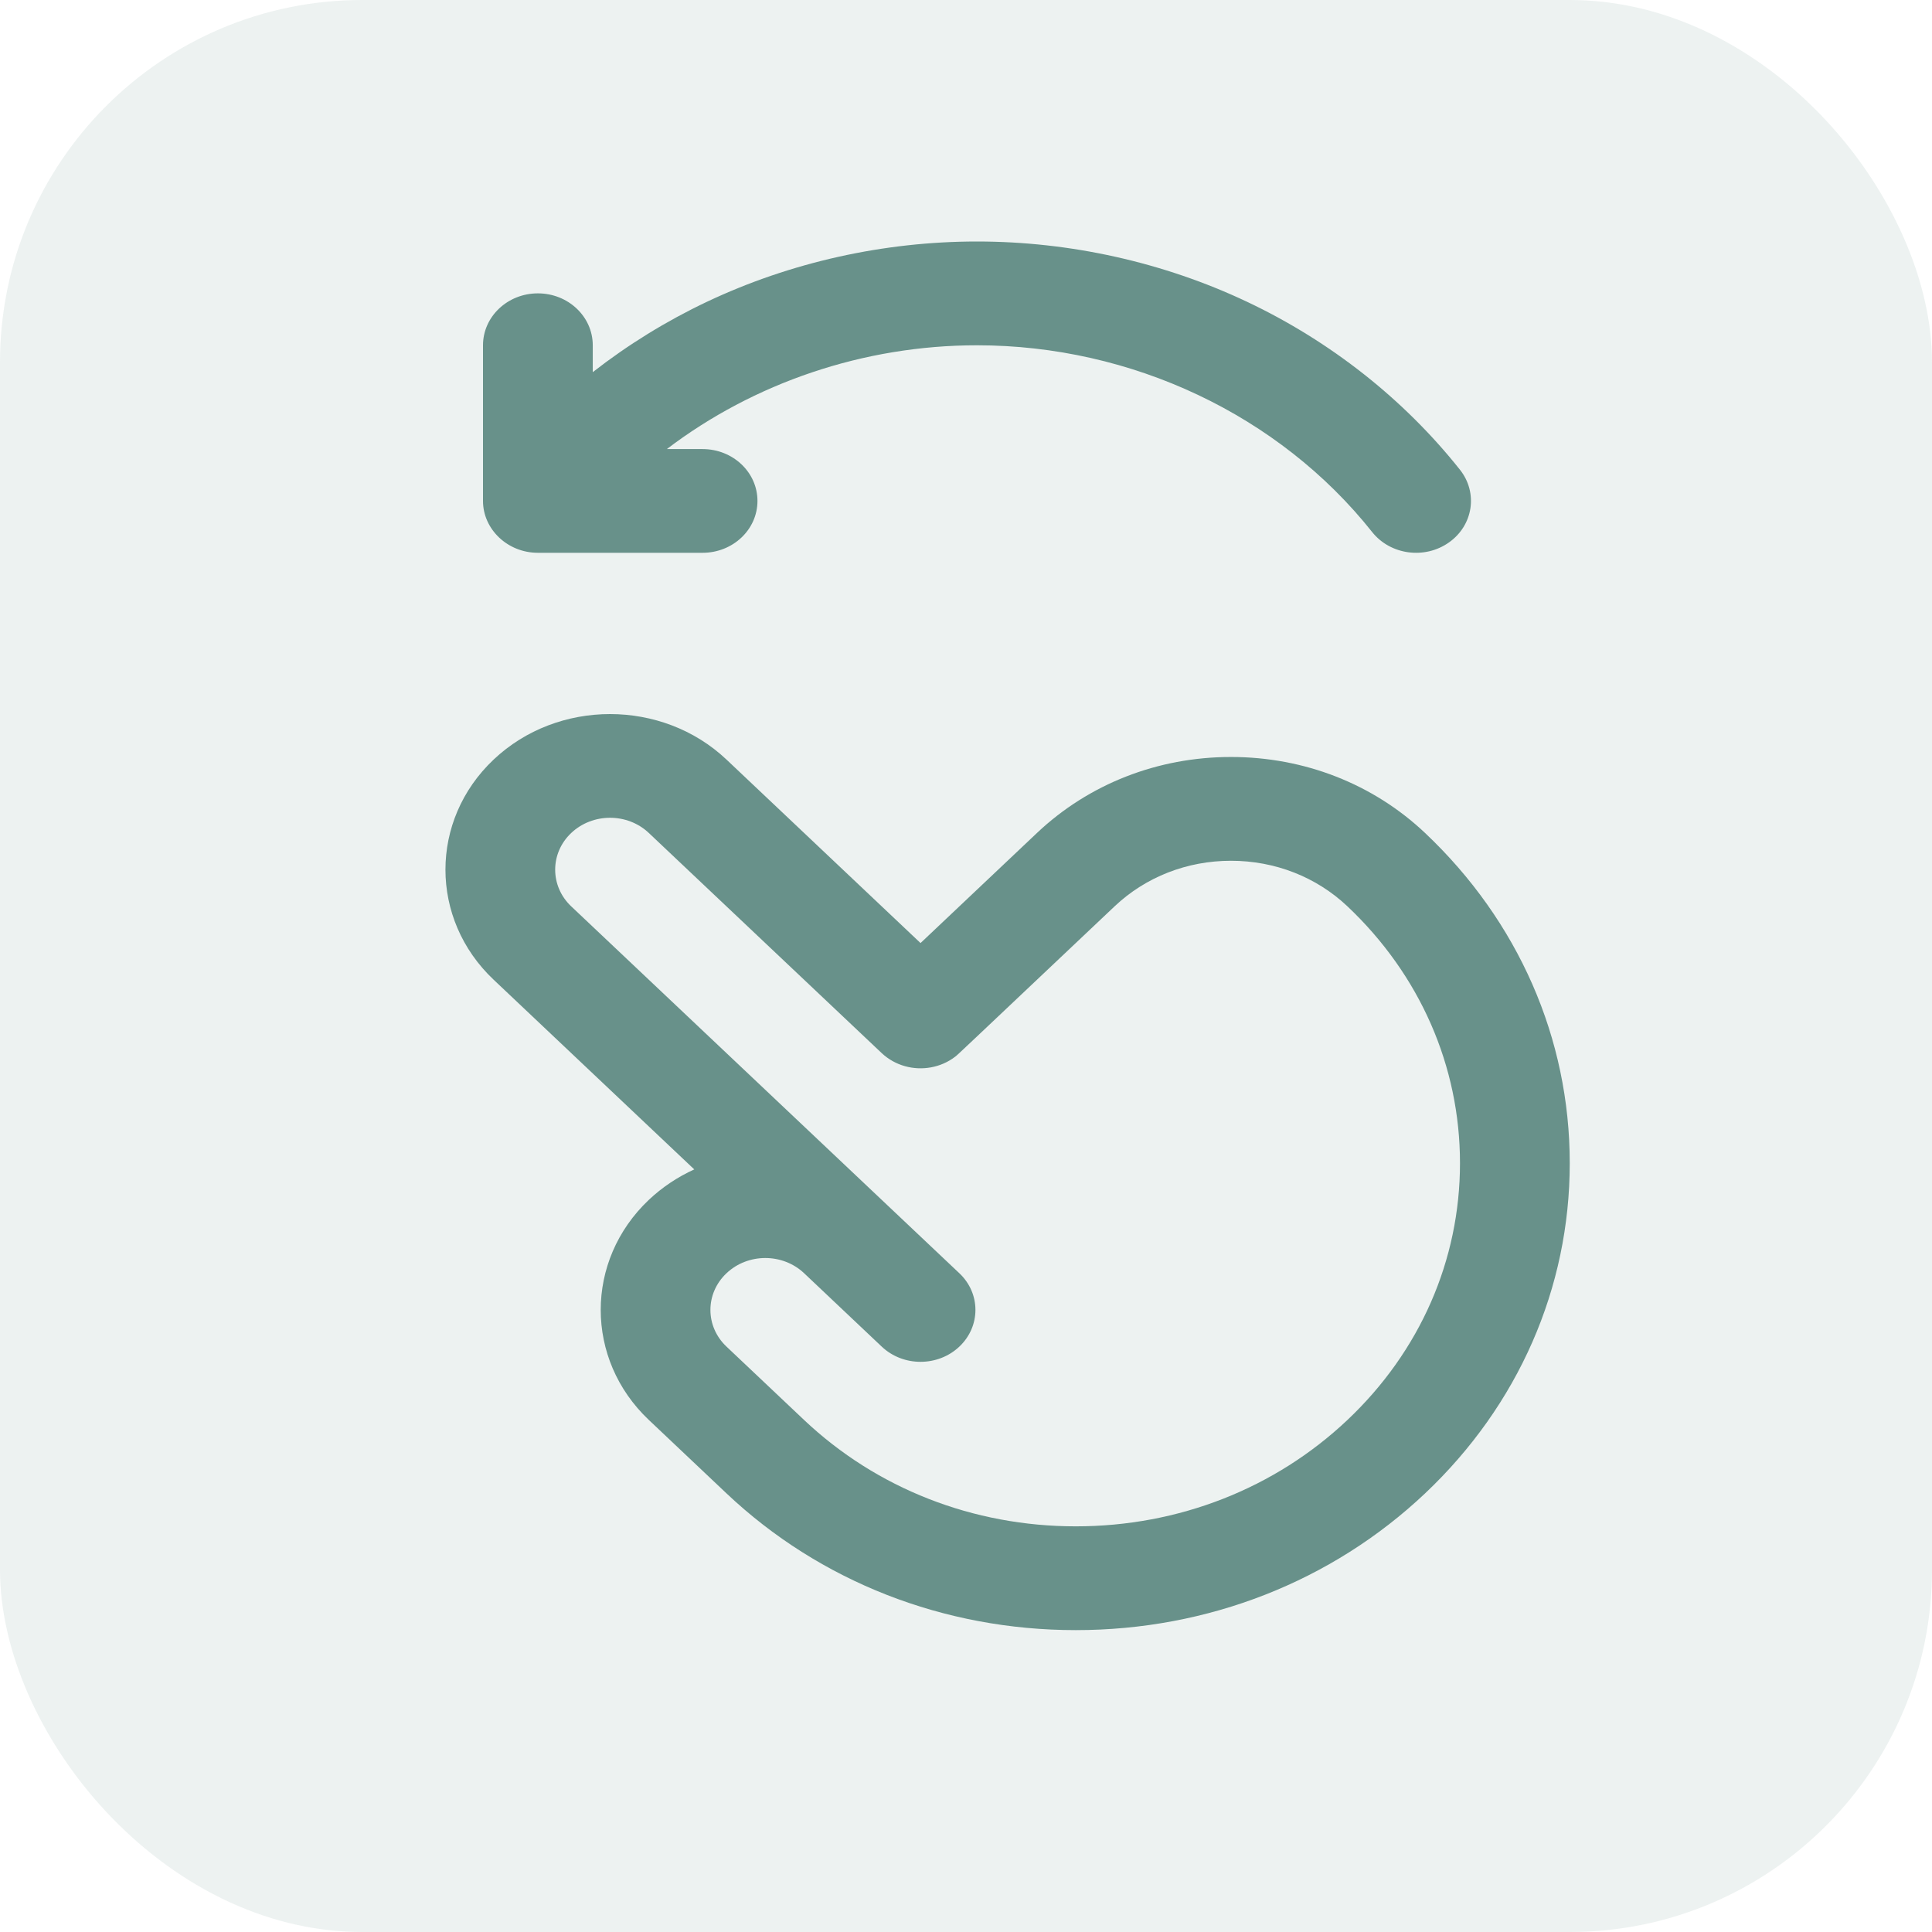 <svg width="32" height="32" viewBox="0 0 32 32" fill="none" xmlns="http://www.w3.org/2000/svg">
<g id="icon_swipe">
<rect width="32" height="32" rx="6" fill="#68918A" fill-opacity="0.12"/>
<path id="Vector" d="M24.182 7.781C23.255 6.613 22.035 5.651 20.654 4.998C19.273 4.345 17.726 4 16.182 4C14.637 4 13.091 4.345 11.71 4.998C11.036 5.317 10.4 5.71 9.818 6.164V5.719C9.818 5.244 9.411 4.859 8.909 4.859C8.407 4.859 8 5.244 8 5.719V8.297C8 8.767 8.408 9.156 8.909 9.156H11.636C12.139 9.156 12.546 8.772 12.546 8.297C12.546 7.822 12.139 7.438 11.636 7.438H11.045C12.486 6.342 14.303 5.719 16.182 5.719C18.743 5.719 21.19 6.875 22.727 8.812C23.029 9.192 23.598 9.269 24 8.984C24.402 8.7 24.483 8.161 24.182 7.781Z" fill="#68918A"/>
<path id="Vector_2" d="M23.604 13.797C22.745 12.985 21.604 12.538 20.389 12.538C19.175 12.538 18.034 12.985 17.175 13.797L15.247 15.62L12.033 12.581C10.969 11.576 9.239 11.576 8.176 12.581C7.112 13.586 7.112 15.222 8.176 16.227L11.499 19.369C11.224 19.494 10.97 19.663 10.747 19.873C9.684 20.879 9.684 22.514 10.747 23.519L12.033 24.735C13.578 26.195 15.633 27 17.818 27C20.004 27 22.058 26.195 23.604 24.735C25.149 23.274 26 21.332 26 19.266C26 17.2 25.149 15.257 23.604 13.797ZM22.318 23.519C21.116 24.655 19.518 25.281 17.818 25.281C16.118 25.281 14.52 24.655 13.318 23.519L12.033 22.304C11.678 21.969 11.678 21.424 12.033 21.089C12.388 20.753 12.963 20.753 13.318 21.088L14.604 22.304C14.959 22.64 15.535 22.64 15.89 22.304C16.245 21.968 16.245 21.424 15.89 21.089L9.461 15.012C9.107 14.677 9.107 14.132 9.461 13.797C9.816 13.461 10.393 13.461 10.747 13.797L14.604 17.443C14.715 17.547 14.848 17.62 14.988 17.659C15.269 17.738 15.583 17.685 15.821 17.502C15.877 17.458 15.828 17.501 18.461 15.012C18.976 14.525 19.661 14.257 20.389 14.257C21.118 14.257 21.803 14.525 22.318 15.012C23.52 16.148 24.182 17.659 24.182 19.266C24.182 20.872 23.52 22.383 22.318 23.519Z" fill="#68918A"/>
</g>
</svg>
